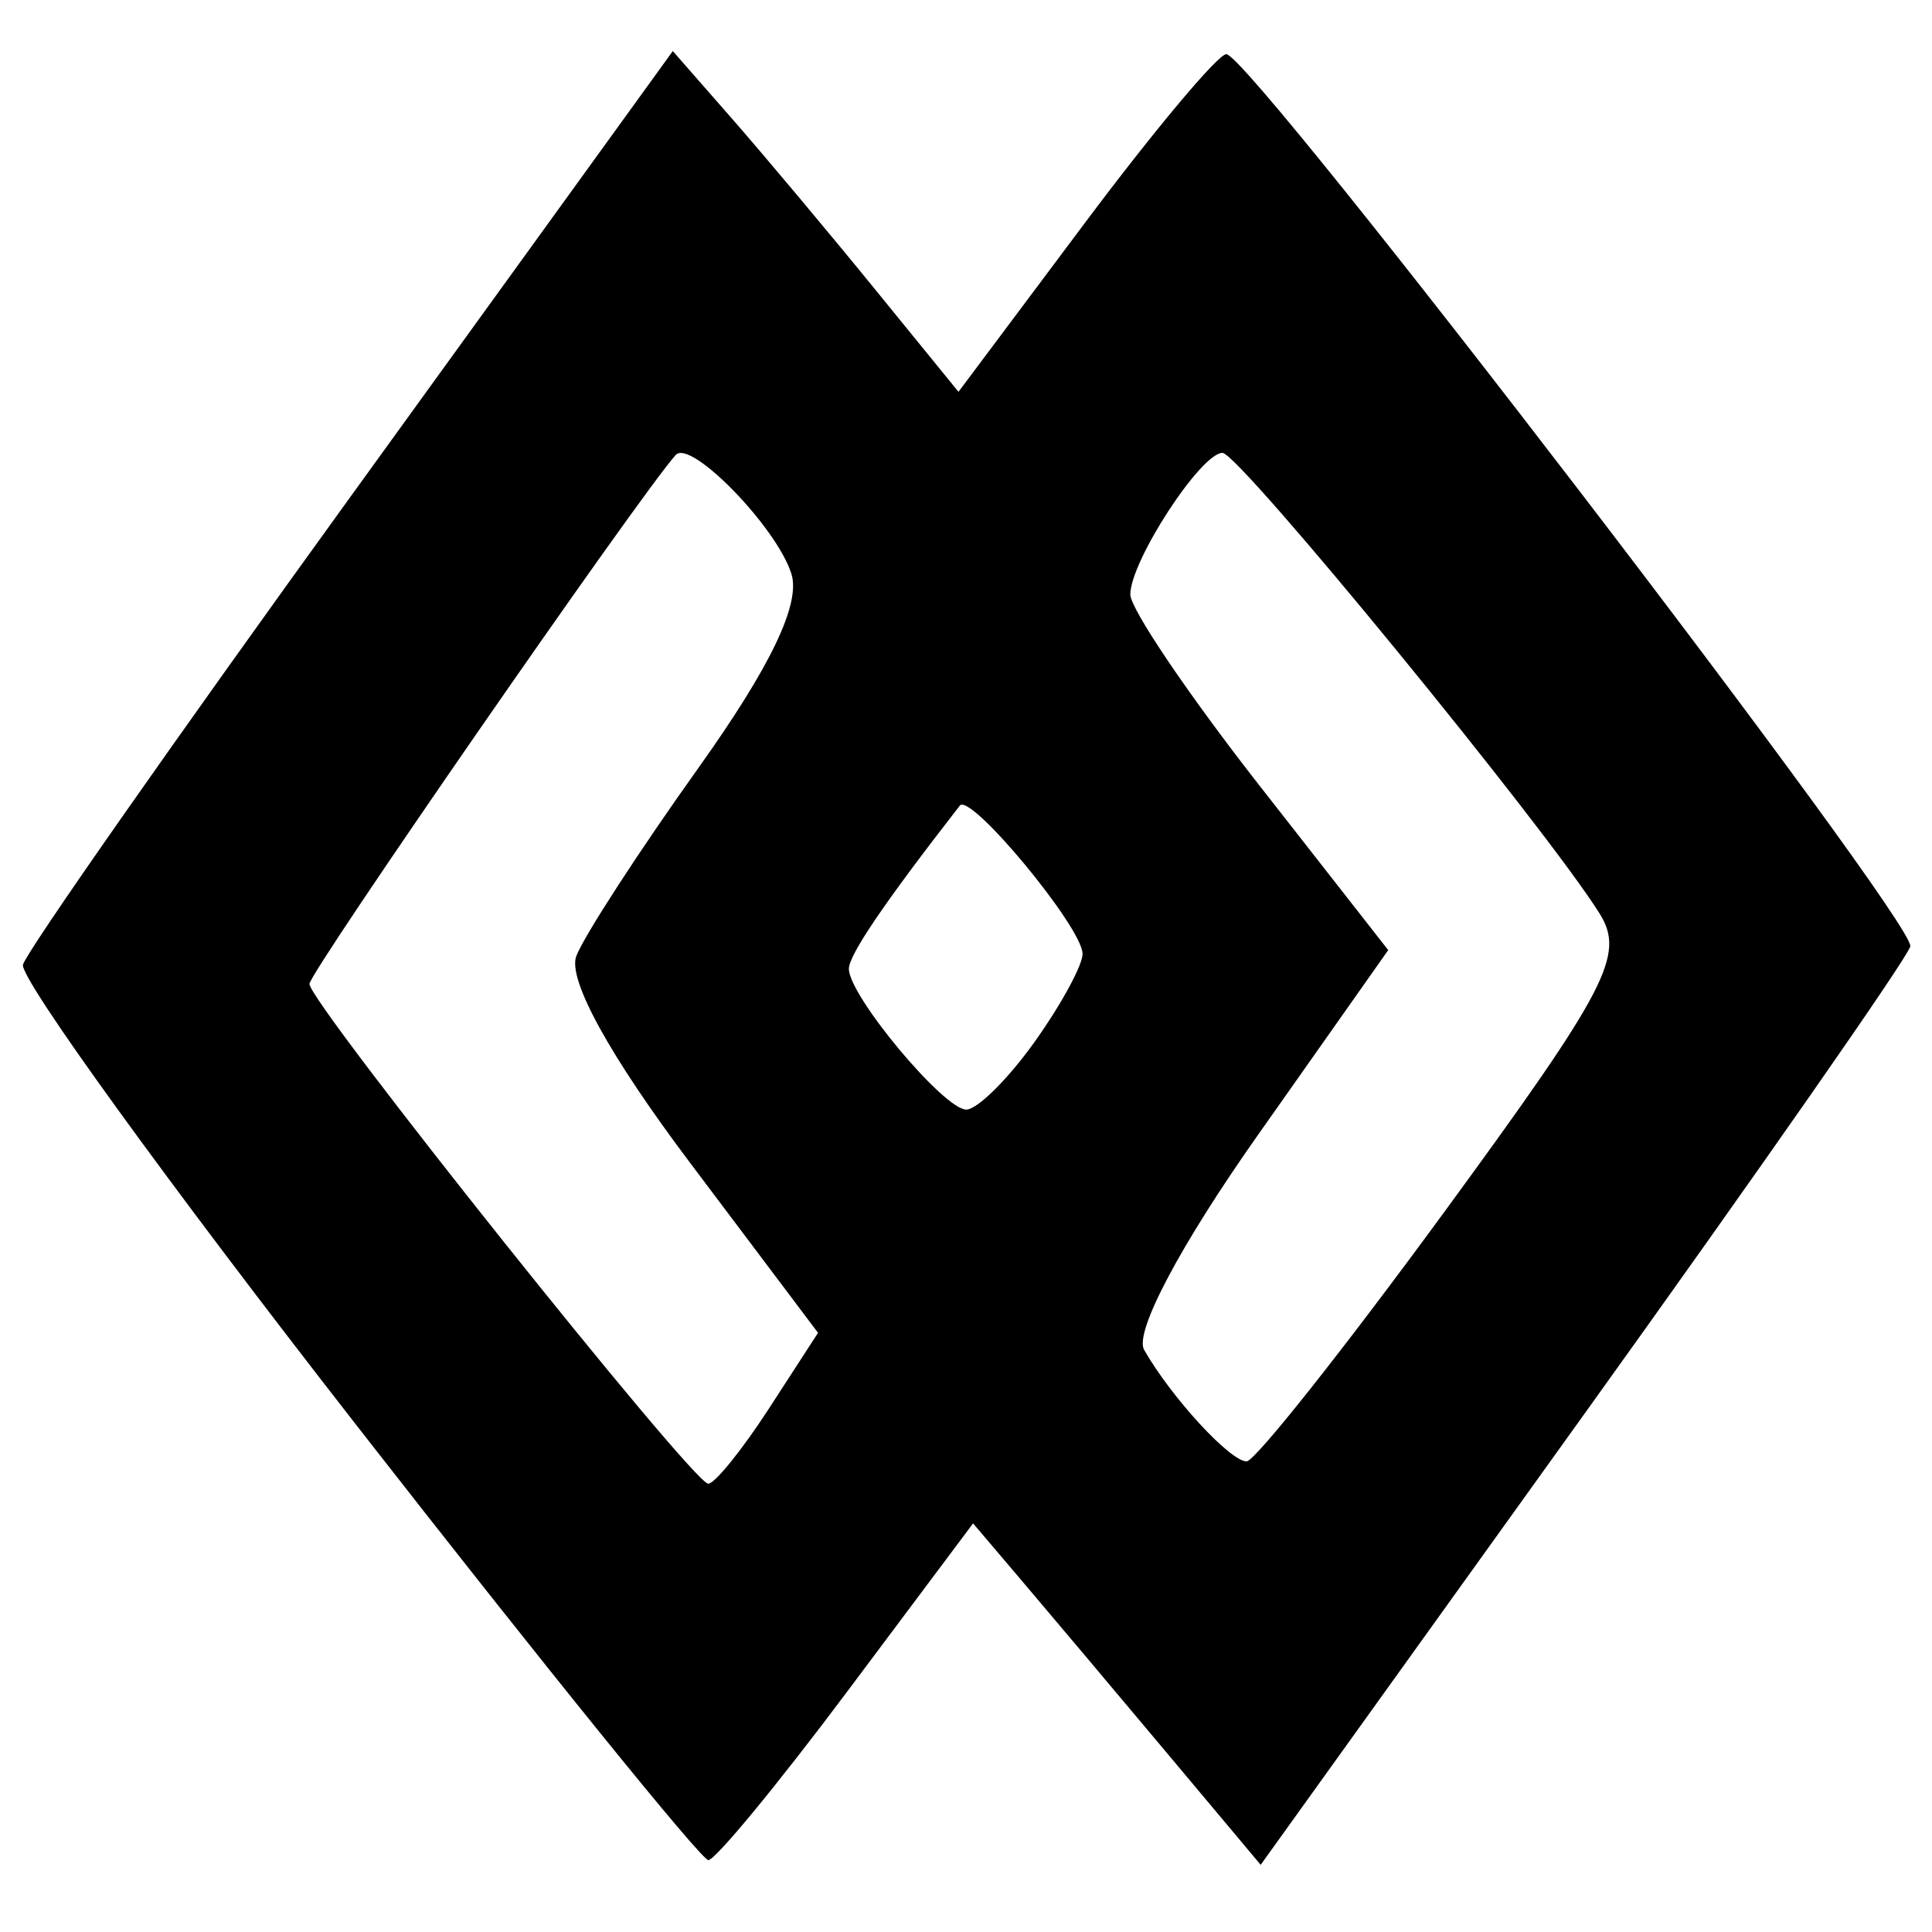 <?xml version="1.0" encoding="UTF-8" standalone="no"?>
<!-- Created with Inkscape (http://www.inkscape.org/) -->

<svg
   width="210mm"
   height="210mm"
   viewBox="0 0 210 210"
   version="1.1"
   id="svg5"
   inkscape:version="1.2 (dc2aedaf03, 2022-05-15)"
   sodipodi:docname="30-Epa.svg"
   xmlns:inkscape="http://www.inkscape.org/namespaces/inkscape"
   xmlns:sodipodi="http://sodipodi.sourceforge.net/DTD/sodipodi-0.dtd"
   xmlns="http://www.w3.org/2000/svg"
   xmlns:svg="http://www.w3.org/2000/svg">
  <sodipodi:namedview
     id="namedview7"
     pagecolor="#ffffff"
     bordercolor="#666666"
     borderopacity="1.0"
     inkscape:showpageshadow="2"
     inkscape:pageopacity="0.0"
     inkscape:pagecheckerboard="0"
     inkscape:deskcolor="#d1d1d1"
     inkscape:document-units="mm"
     showgrid="false"
     inkscape:zoom="0.736773"
     inkscape:cx="210.37687"
     inkscape:cy="444.50597"
     inkscape:window-width="1920"
     inkscape:window-height="1002"
     inkscape:window-x="-8"
     inkscape:window-y="-8"
     inkscape:window-maximized="1"
     inkscape:current-layer="layer1" />
  <defs
     id="defs2" />
  <g
     inkscape:label="Camada 1"
     inkscape:groupmode="layer"
     id="layer1">
    <path
       style="display:inline;fill:#000000;stroke-width:0.265"
       d="M 38.686,154.842 C 18.381,128.803 2.096,106.308 2.497,104.852 2.899,103.397 18.955,80.458 38.179,53.879 L 73.131,5.551 79.513,12.838 c 3.51,4.007 10.497,12.341 15.526,18.519 l 9.145,11.233 13.733,-18.352 c 7.553,-10.093 14.474,-18.352 15.379,-18.352 2.649,0 75.028,94.421 74.346,96.988 -0.341,1.283 -16.368,24.268 -35.616,51.078 L 137.031,202.698 126.759,190.449 c -5.65,-6.737 -12.684,-15.088 -15.631,-18.557 l -5.359,-6.308 -13.695,18.301 c -7.532,10.065 -14.319,18.301 -15.083,18.301 -0.763,0 -18.001,-21.304 -38.306,-47.343 z m 44.896,-1.741 5.335,-8.228 -13.905,-18.475 C 66.269,114.782 61.677,106.437 62.643,103.919 63.488,101.717 69.437,92.548 75.862,83.543 83.779,72.448 87.053,65.62 86.018,62.358 84.404,57.274 75.053,47.674 73.447,49.453 69.615,53.701 33.634,105.664 33.634,106.951 c 0,2.072 41.623,54.241 43.338,54.319 0.701,0.029 3.675,-3.645 6.61,-8.17 z m 73.508,-21.502 c 17.668,-24.151 19.575,-27.821 16.78,-32.297 -5.812,-9.307 -39.185,-50.076 -40.991,-50.076 -2.352,0 -10.019,11.779 -10.019,15.392 0,1.554 6.308,10.887 14.017,20.74 l 14.017,17.914 -14.179,20.12 c -8.441,11.978 -13.441,21.418 -12.355,23.326 2.927,5.143 9.344,12.128 11.141,12.128 0.91,0 10.624,-12.261 21.588,-27.247 z m -44.601,-18.397 c 2.9,-4.072 5.231,-8.374 5.181,-9.56 -0.126,-2.97 -12.212,-17.533 -13.342,-16.077 -8.229,10.59 -12.059,16.226 -12.059,17.746 0,2.923 10.32,15.296 12.758,15.296 1.205,0 4.563,-3.332 7.463,-7.404 z"
       id="path7511" />
  </g>
</svg>
